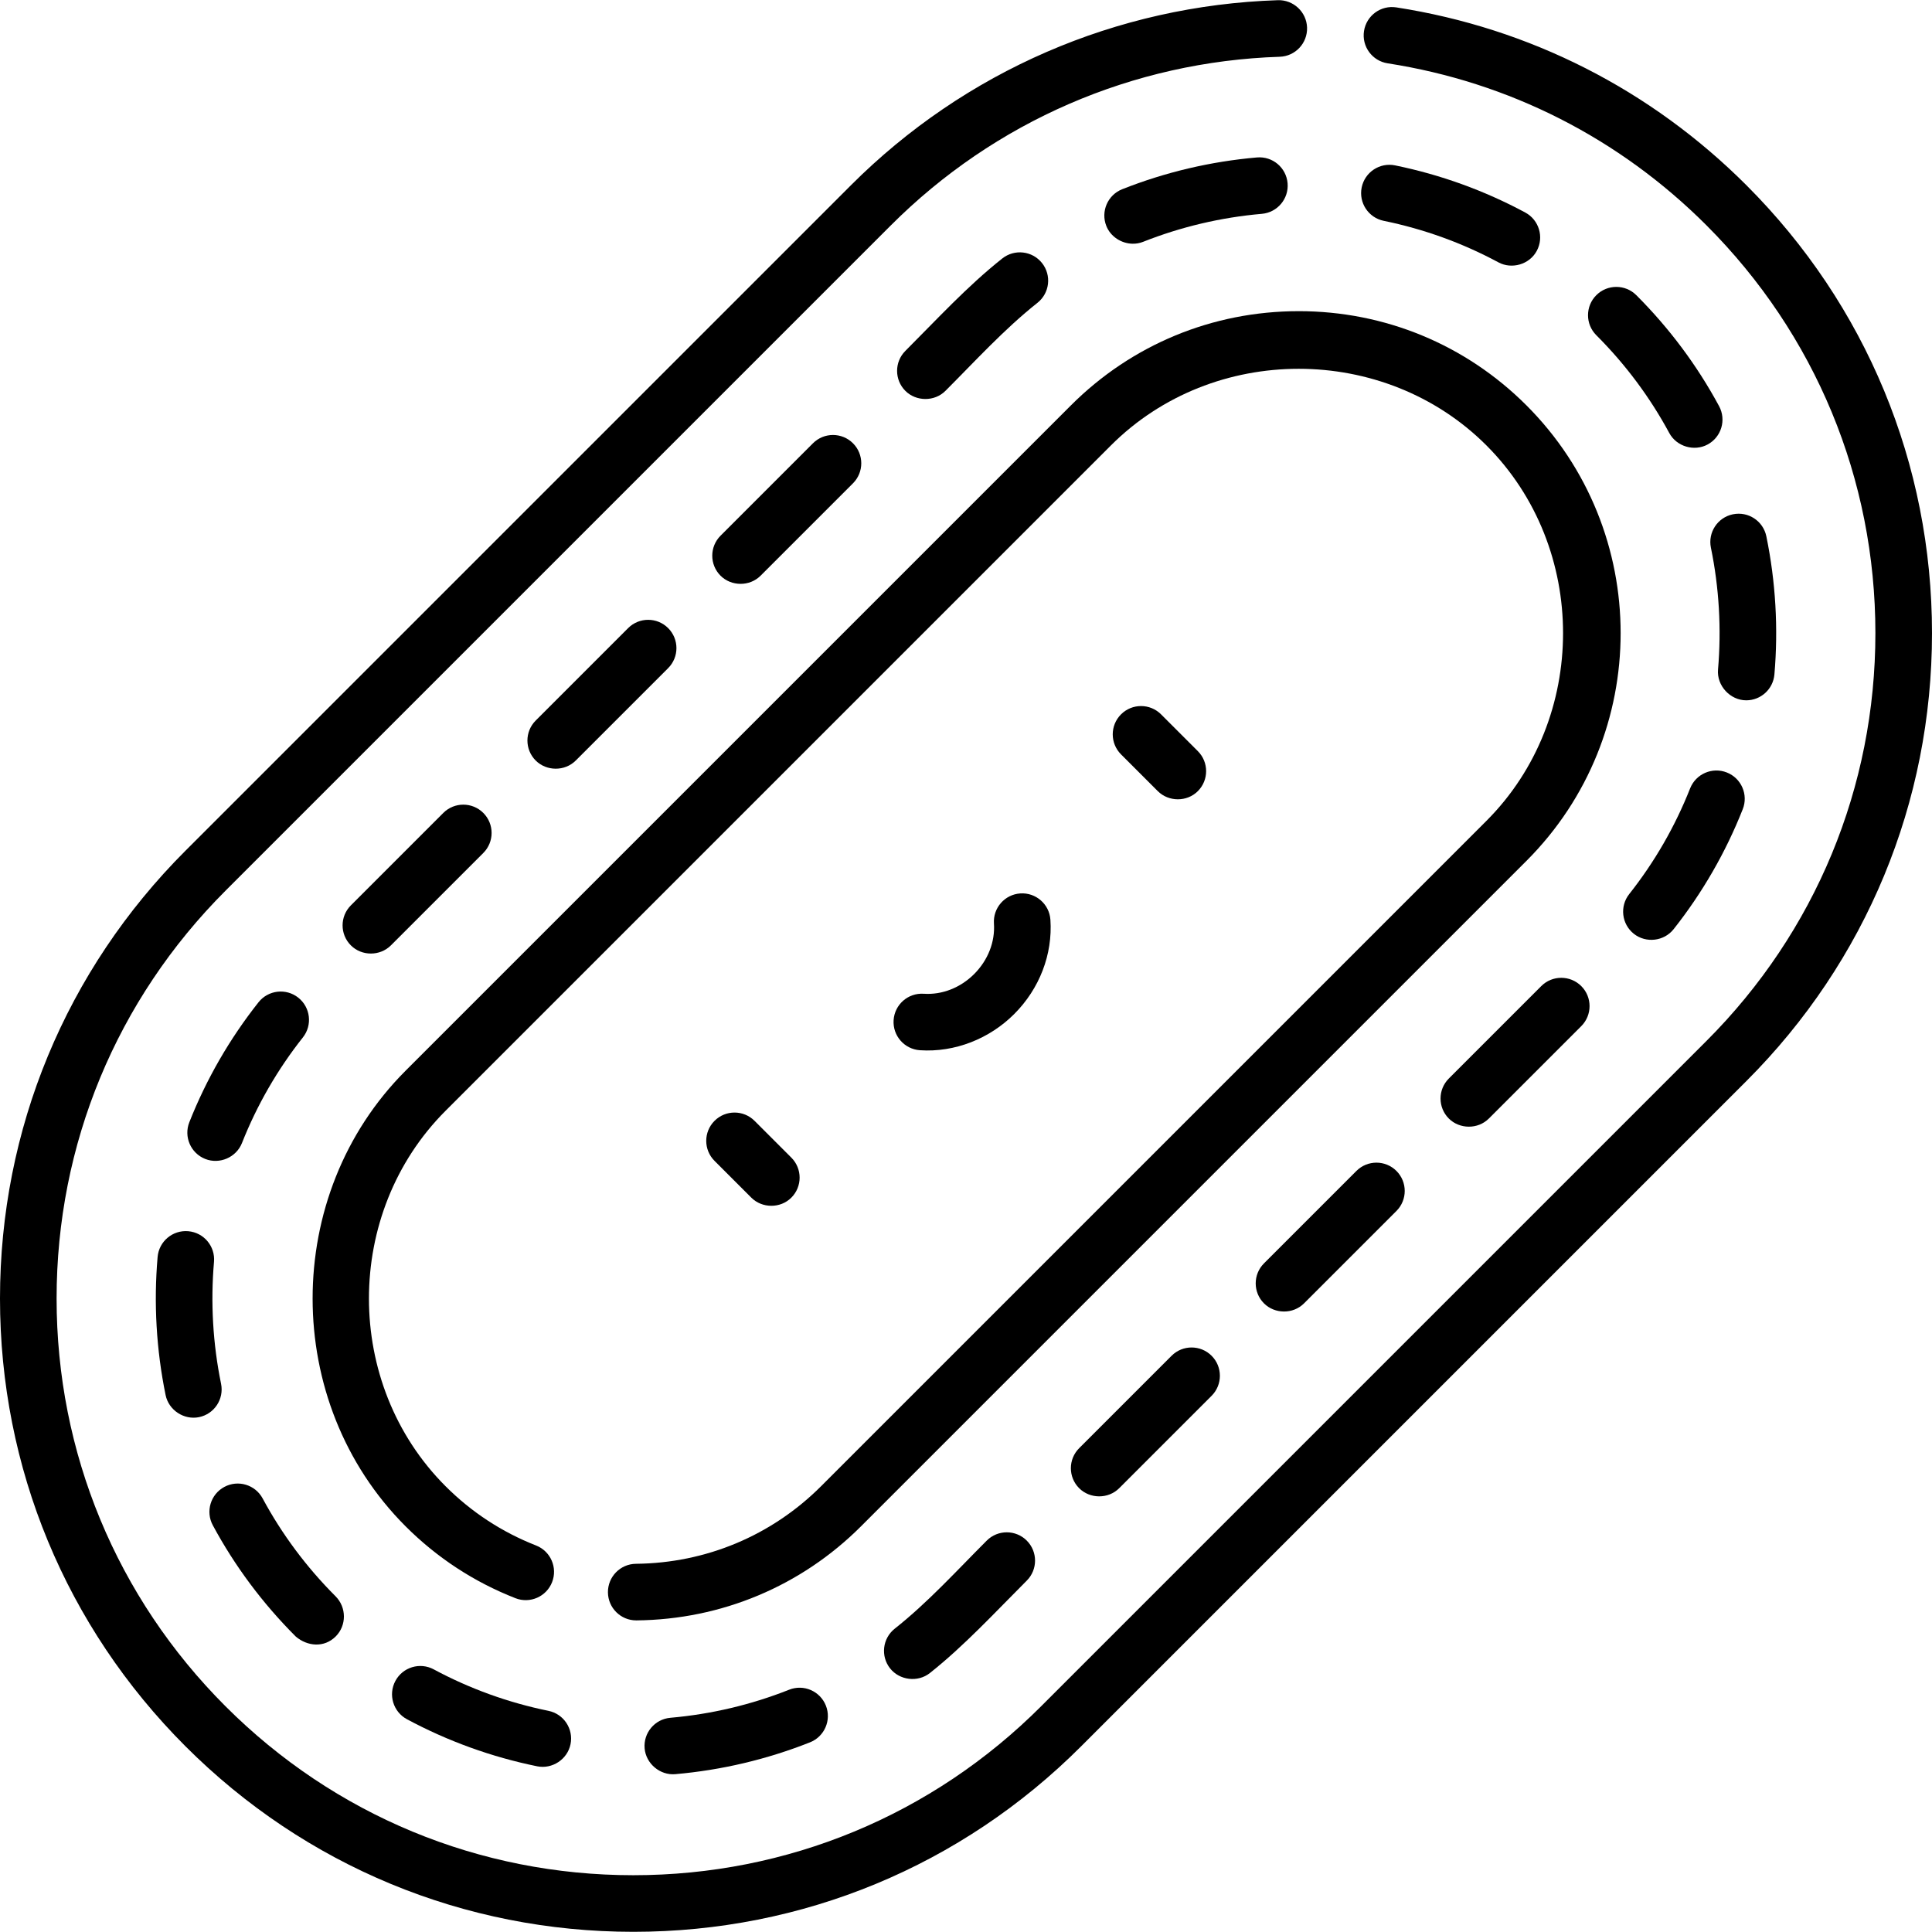 <svg id="Capa_1" enable-background="new 0 0 512 512" height="512" viewBox="0 0 512 512" width="512" xmlns="http://www.w3.org/2000/svg"><path d="m204.409 319.549c1.923.002 3.852-.708 5.303-2.159 2.929-2.929 2.929-7.677 0-10.606l-9.749-9.749c-2.929-2.929-7.678-2.929-10.606 0-2.929 2.929-2.929 7.678 0 10.606 0 0 9.747 9.747 9.749 9.749 1.427 1.428 3.361 2.157 5.303 2.159z"/><path d="m312.136 211.821c1.923.003 3.853-.707 5.303-2.157 2.929-2.929 2.929-7.678 0-10.607l-9.749-9.749c-2.929-2.929-7.678-2.929-10.606 0-2.929 2.929-2.929 7.678 0 10.607 0 0 9.743 9.743 9.749 9.748 1.425 1.426 3.36 2.155 5.303 2.158z"/><path d="m244.802 263.357c-4.147-.276-7.708 2.848-7.986 6.98-.278 4.133 2.847 7.708 6.98 7.986 9.263.621 18.444-3.054 24.982-9.592 6.712-6.712 10.208-15.817 9.592-24.982-.277-4.133-3.856-7.26-7.985-6.98-4.133.277-7.258 3.853-6.98 7.986.325 4.846-1.582 9.719-5.233 13.37-3.651 3.65-8.522 5.559-13.37 5.232z"/><path d="m404.212 56.32c-10.813-5.818-22.42-10.021-34.5-12.493-4.055-.83-8.021 1.786-8.851 5.845-.83 4.058 1.787 8.021 5.845 8.851 10.646 2.178 20.874 5.881 30.399 11.006 3.517 1.892 8.195.597 10.158-3.051 1.963-3.647.597-8.195-3.051-10.158z"/><path d="m152.576 201.553 24.491-24.491c2.929-2.929 2.929-7.678 0-10.606-2.929-2.93-7.678-2.93-10.606 0l-24.491 24.491c-2.929 2.929-2.929 7.678 0 10.606 2.838 2.838 7.688 2.919 10.606 0z"/><path d="m300.161 64.589c.929.014 1.866-.144 2.76-.498 10.058-3.983 20.649-6.481 31.48-7.423 4.127-.359 7.181-3.995 6.822-8.122-.359-4.126-3.982-7.183-8.122-6.821-12.28 1.068-24.292 3.901-35.703 8.42-3.851 1.525-5.736 5.883-4.212 9.734 1.13 2.855 4.012 4.664 6.975 4.71z"/><path d="m201.559 152.57 24.491-24.491c2.929-2.929 2.929-7.677 0-10.606s-7.678-2.929-10.606 0l-24.491 24.491c-2.929 2.929-2.929 7.677 0 10.606 2.837 2.838 7.689 2.917 10.606 0z"/><path d="m250.542 103.588c7.934-7.934 15.579-16.35 24.389-23.335 3.247-2.572 3.793-7.29 1.221-10.536-2.572-3.247-7.289-3.793-10.536-1.221-9.255 7.334-17.338 16.144-25.68 24.486-2.929 2.929-2.929 7.678 0 10.606 2.826 2.826 7.702 2.904 10.606 0z"/><path d="m103.593 250.536 24.491-24.492c2.929-2.929 2.929-7.678 0-10.606-2.929-2.929-7.678-2.929-10.606 0l-24.492 24.492c-2.929 2.929-2.929 7.678 0 10.606 2.889 2.888 7.723 2.884 10.607 0z"/><path d="m359.464 310.31-24.492 24.492c-2.929 2.929-2.929 7.678 0 10.606 2.826 2.826 7.682 2.925 10.607 0l24.492-24.491c2.929-2.929 2.929-7.678 0-10.606-2.929-2.93-7.678-2.93-10.607-.001z"/><path d="m310.481 359.293-24.492 24.492c-2.929 2.929-2.929 7.677 0 10.606 2.826 2.826 7.675 2.932 10.607 0l24.492-24.492c2.929-2.929 2.929-7.677 0-10.606s-7.678-2.929-10.607 0z"/><path d="m261.498 408.276c-7.929 7.929-15.575 16.372-24.388 23.342-3.245 2.574-3.79 7.291-1.216 10.537 2.476 3.123 7.308 3.775 10.537 1.216 9.137-7.241 17.347-16.163 25.673-24.489 2.929-2.929 2.929-7.677 0-10.606-2.928-2.93-7.677-2.93-10.606 0z"/><path d="m408.447 261.327-24.492 24.492c-2.929 2.929-2.929 7.677 0 10.606 2.821 2.821 7.68 2.927 10.607 0l24.492-24.492c2.929-2.929 2.929-7.677 0-10.606s-7.679-2.929-10.607 0z"/><path d="m470.237 178.736c1.054-12.221.332-24.594-2.137-36.609-.834-4.058-4.801-6.671-8.856-5.837-4.058.834-6.67 4.799-5.836 8.856 2.178 10.597 2.813 21.523 1.885 32.301-.366 4.257 3.223 8.145 7.48 8.145 3.851.001 7.127-2.948 7.464-6.856z"/><path d="m209.127 447.793c-10.056 3.988-20.646 6.491-31.476 7.438-4.126.36-7.179 3.998-6.818 8.125.353 4.033 4.091 7.172 8.125 6.818 12.28-1.074 24.291-3.913 35.7-8.438 3.85-1.527 5.734-5.886 4.207-9.736-1.528-3.851-5.886-5.735-9.738-4.207z"/><path d="m457.628 204.715c-3.853-1.521-8.208.368-9.731 4.22-3.979 10.075-9.408 19.497-16.134 28.003-2.569 3.249-2.018 7.966 1.231 10.535 3.216 2.541 7.994 1.981 10.535-1.232 7.636-9.658 13.799-20.356 18.318-31.796 1.523-3.851-.366-8.208-4.219-9.73z"/><path d="m433.644 78.228c-2.929-2.929-7.678-2.929-10.606 0-2.929 2.929-2.929 7.678 0 10.606.013.013.033.033.054.054 7.682 7.684 14.17 16.388 19.283 25.869 1.93 3.579 6.589 4.967 10.161 3.041 3.646-1.966 5.007-6.515 3.041-10.161-5.808-10.77-13.173-20.651-21.928-29.405"/><path d="m54.389 307.135c3.804 1.505 8.229-.413 9.733-4.216 3.985-10.074 9.417-19.493 16.147-27.995 2.571-3.248 2.021-7.965-1.226-10.536-3.248-2.571-7.965-2.021-10.536 1.226-7.641 9.654-13.809 20.349-18.333 31.788-1.524 3.851.363 8.209 4.215 9.733z"/><path d="m41.768 333.108c-1.057 12.221-.344 24.593 2.12 36.61.818 3.991 4.872 6.656 8.854 5.842 4.058-.832 6.673-4.796 5.841-8.854-2.173-10.6-2.803-21.525-1.87-32.305.357-4.126-2.699-7.762-6.826-8.119-4.126-.355-7.762 2.699-8.119 6.826z"/><path d="m114.942 442.398c-3.65-1.961-8.196-.592-10.157 3.056s-.593 8.196 3.056 10.157c10.815 5.813 22.425 10.011 34.506 12.476 4.003.818 8.031-1.844 8.848-5.849.828-4.058-1.791-8.02-5.849-8.848-10.648-2.173-20.877-5.871-30.404-10.992z"/><path d="m78.361 433.68.035.035c3.056 2.585 7.493 3.034 10.567-.04 2.929-2.929 2.889-7.718-.04-10.646-7.701-7.701-14.201-16.425-19.321-25.929-1.964-3.647-6.515-5.011-10.16-3.047-3.647 1.965-5.011 6.513-3.046 10.16 5.812 10.791 13.187 20.689 21.965 29.467z"/><path d="m167.833 511.952c44.83 0 86.977-17.458 118.676-49.158l176.333-176.333c31.7-31.699 49.158-73.846 49.158-118.676s-17.458-86.977-49.158-118.676c-25.358-25.358-57.449-41.663-92.802-47.15-4.096-.635-7.926 2.167-8.562 6.261-.636 4.093 2.167 7.926 6.261 8.562 32.186 4.996 61.404 19.843 84.497 42.935 28.866 28.865 44.764 67.245 44.764 108.068s-15.898 79.204-44.764 108.07l-176.333 176.333c-28.867 28.867-67.247 44.764-108.07 44.764s-79.203-15.898-108.07-44.765c-28.866-28.866-44.763-67.246-44.763-108.069s15.897-79.203 44.764-108.07l176.332-176.333c27.533-27.533 64.126-43.397 103.039-44.671 4.14-.136 7.386-3.602 7.251-7.741-.135-4.14-3.634-7.389-7.741-7.251-42.733 1.398-82.919 18.82-113.155 49.057l-176.333 176.333c-31.699 31.699-49.157 73.846-49.157 118.676s17.458 86.977 49.158 118.676c31.699 31.7 73.845 49.158 118.675 49.158z"/><path d="m344.166 82.462c-22.824 0-44.26 8.866-60.359 24.965 0 0-176.291 176.291-176.333 176.333-32.857 32.857-32.819 87.899 0 120.718 8.347 8.346 18.143 14.758 29.114 19.058 3.858 1.511 8.208-.389 9.72-4.247 1.511-3.856-.39-8.208-4.246-9.719-9.037-3.541-17.105-8.823-23.981-15.699-27.09-27.087-27.06-72.445 0-99.505 0 0 176.221-176.221 176.332-176.332 27.079-27.079 72.454-27.05 99.504-.001 27.096 27.095 27.065 72.441 0 99.505l-176.331 176.332c-13.071 13.071-30.491 20.37-49.051 20.553-4.142.041-7.466 3.432-7.425 7.573.041 4.117 3.39 7.427 7.498 7.426h.076c22.511-.222 43.645-9.082 59.509-24.946l176.333-176.333c33.282-33.282 33.282-87.436 0-120.718-16.1-16.098-37.536-24.963-60.36-24.963z"/></svg>